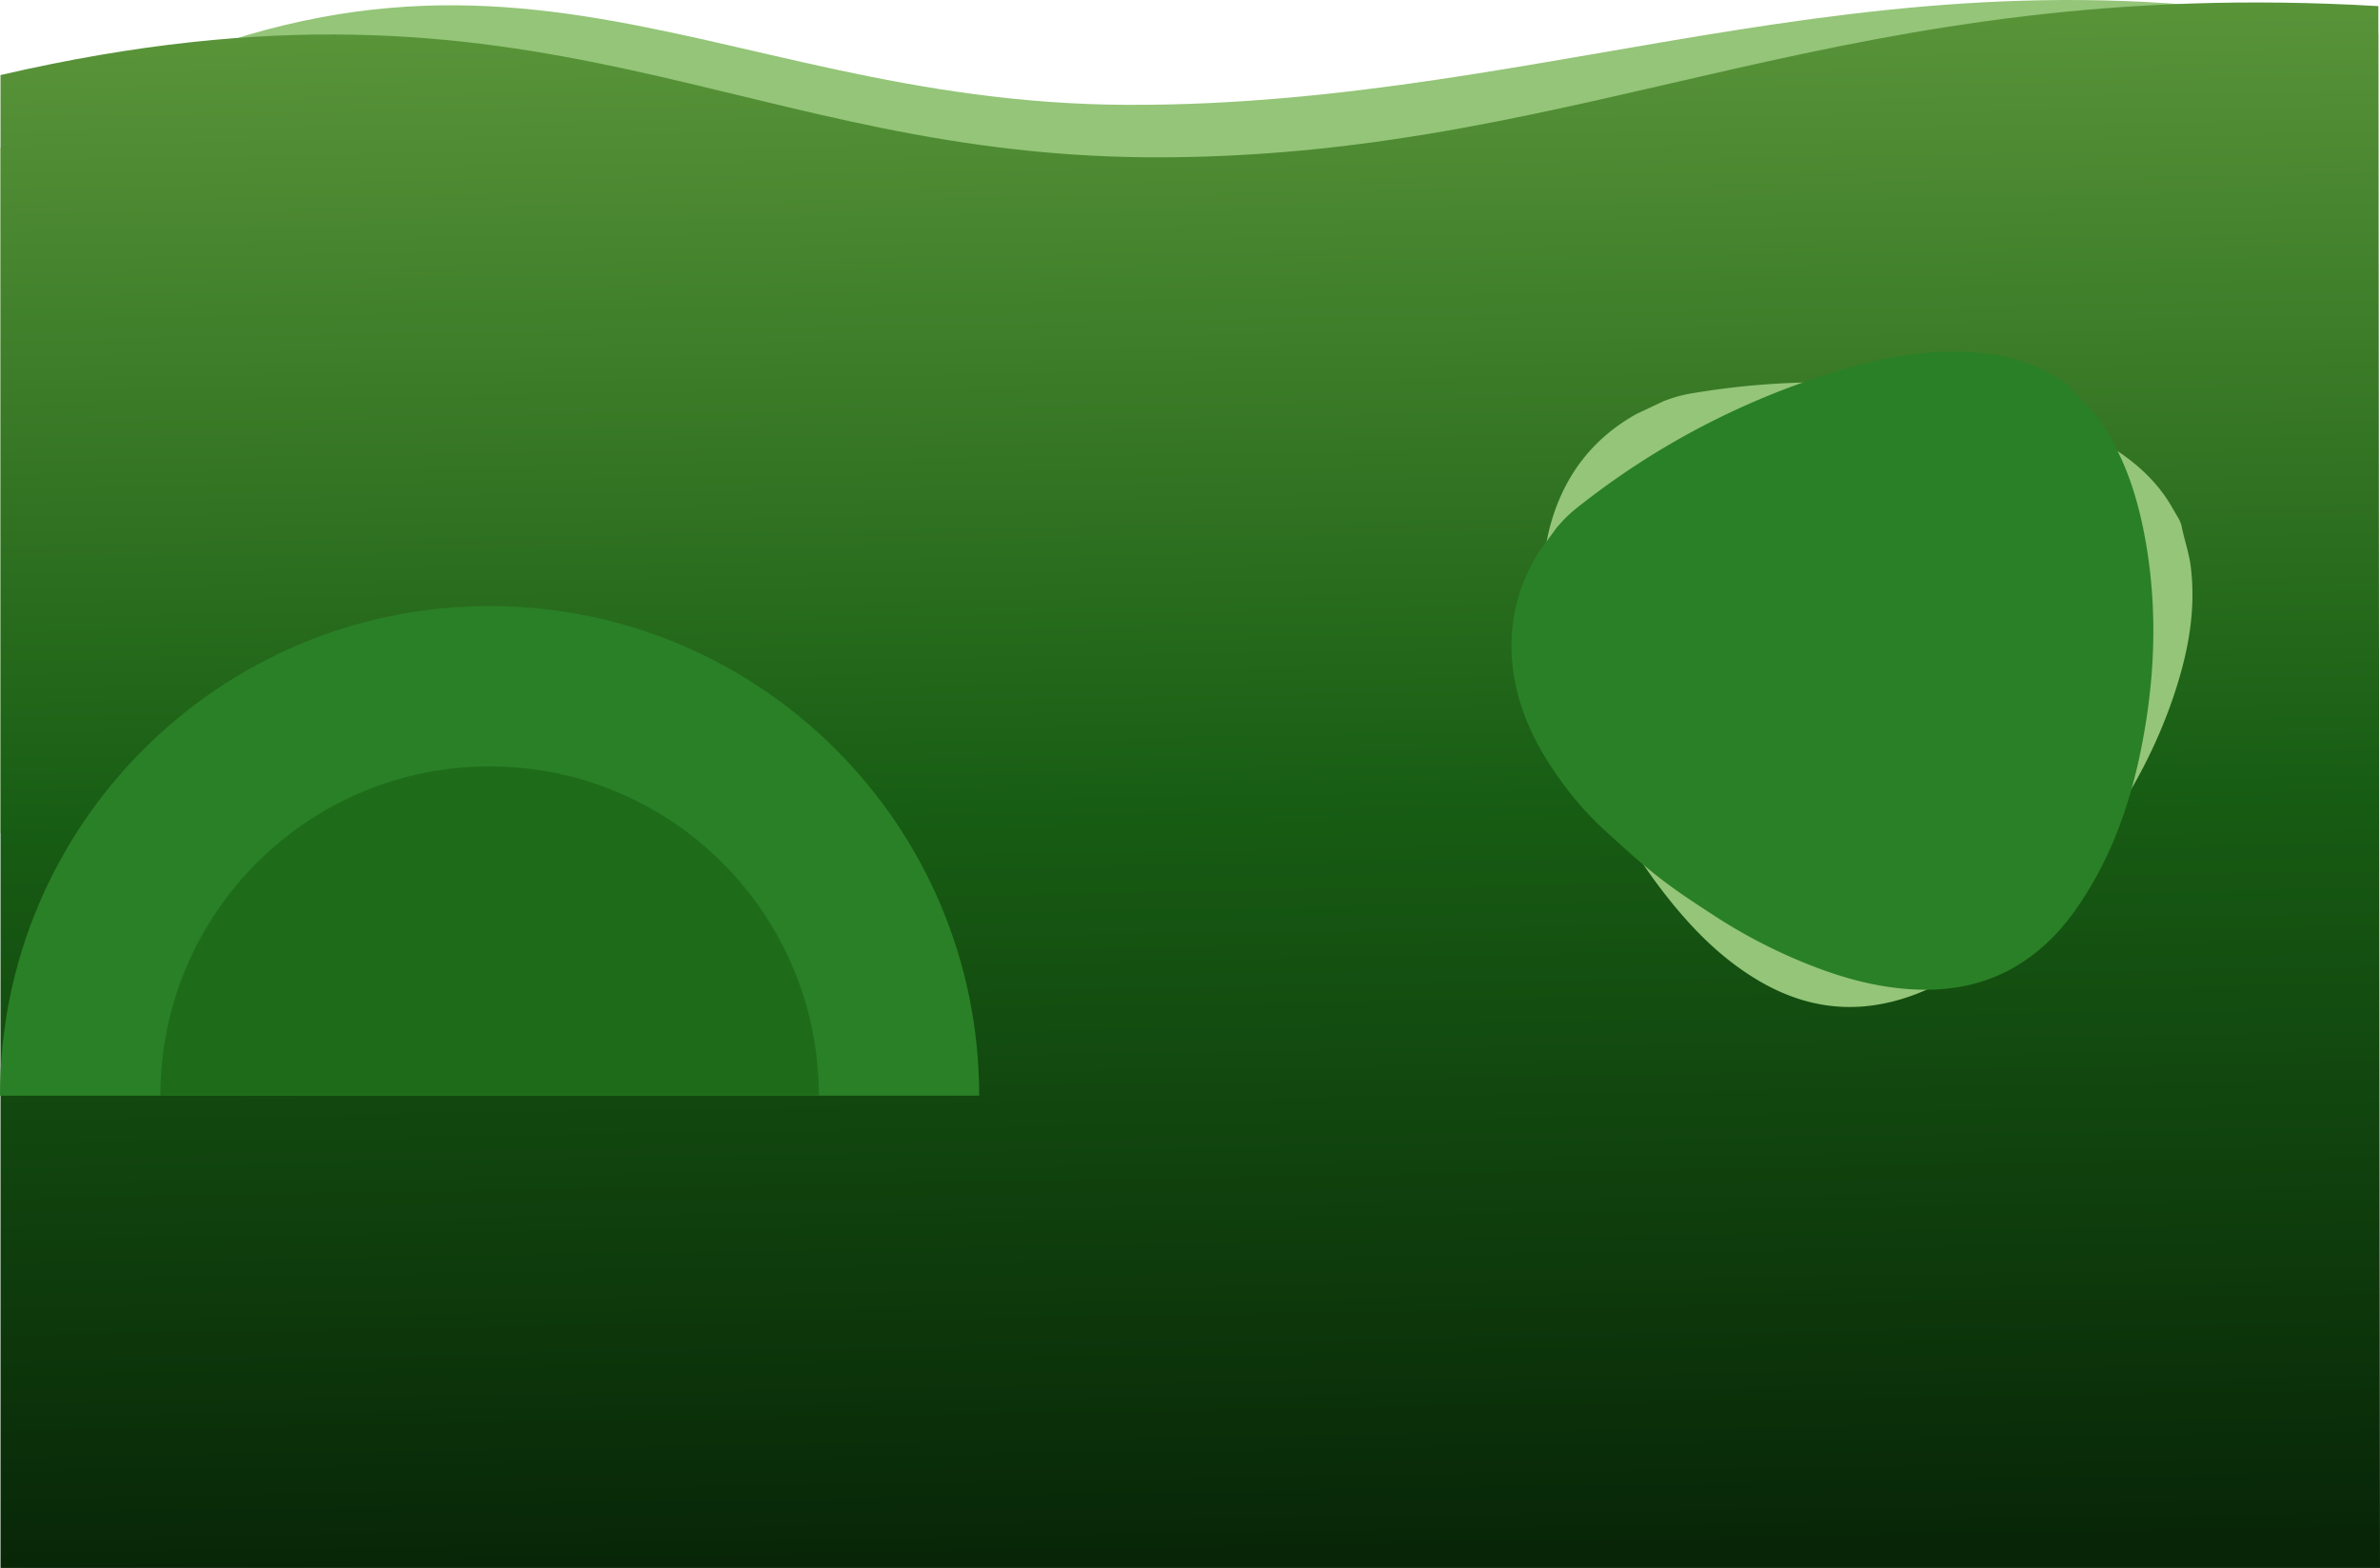 <svg xmlns="http://www.w3.org/2000/svg" xmlns:xlink="http://www.w3.org/1999/xlink" viewBox="0 0 1441.3 949.5">
  <defs>
    <style>
      .cls-1 {
        isolation: isolate;
      }

      .cls-2 {
        fill: #94c578;
      }

      .cls-3 {
        fill: url(#Безымянный_градиент_3);
      }

      .cls-4 {
        mix-blend-mode: soft-light;
      }

      .cls-5 {
        fill: #2a8026;
      }

      .cls-6 {
        fill: #1e6c1a;
      }
    </style>
    <linearGradient id="Безымянный_градиент_3" data-name="Безымянный градиент 3" x1="1000.31" y1="66.13" x2="982.38" y2="1093.45" gradientTransform="matrix(1, 0, 0, -1, -270.96, 1078.4)" gradientUnits="userSpaceOnUse">
      <stop offset="0.07" stop-color="#082607"/>
      <stop offset="0.52" stop-color="#185e14"/>
      <stop offset="1" stop-color="#5d973b"/>
    </linearGradient>
  </defs>
  <title>footer</title>
  <g class="cls-1">
    <g id="Слой_6" data-name="Слой 6">
      <path class="cls-2" d="M0,89.49c293-177,420.5-27,682.5-26s469-107.5,757.5-43v518c-210,43-437,44.74-622.5,25C558.86,536,347,453.49,0,504.49Z" transform="translate(0.3 0)"/>
      <path class="cls-3" d="M0,45.45c332.66-77,447,51.74,706.5,49.82S1118.5-15.21,1440,3.71l1,945.79H0Z" transform="translate(0.3 0)"/>
      <g class="cls-4">
        <path class="cls-2" d="M1007.24,242.9c9.77-3.76,15.52-4.52,23.46-5.75A473.77,473.77,0,0,1,1207,242.92c24.77,5.48,48.6,13.75,70.28,27.14,15.13,9.38,28.25,20.84,37.35,36.37,1.64,2.84,3.24,5.59,4.88,8.42.34.83.72,1.72,1.07,2.55.28,1.29.53,2.5.81,3.79,1.67,7.31,4.08,14.48,5,21.92,3.42,27.53-2,53.94-10.82,79.77-11.41,33.25-28.31,63.54-49.53,91.51-25.31,33.31-54.6,62.4-92.48,81.55-14.14,7.2-29,12.06-44.86,13.47-24.54,2.16-46.82-4.73-67.4-17.62-19-11.88-34.71-27.36-48.76-44.59a323.8,323.8,0,0,1-34.71-52c-6.42-12.08-12.91-24.13-18.28-36.66-5.79-13.5-10.52-27.44-15.23-41.3a198.31,198.31,0,0,1-9-41.56c-2.66-23-1.59-45.73,6.48-67.72q13.83-37.67,48.92-57.27" transform="translate(0.3 0)"/>
      </g>
      <path class="cls-5" d="M942.3,319.68c6.74-8,11.42-11.46,17.77-16.36a473.81,473.81,0,0,1,157.17-80c24.35-7.15,49.21-11.4,74.66-10.12,17.78.9,34.8,4.62,50.26,13.83l8.34,5,2.16,1.71c.87,1,1.67,1.94,2.54,2.93,5,5.59,10.56,10.72,15,16.78,16.28,22.46,24.28,48.21,29,75.09,6,34.64,5.85,69.32.76,104.06-6.11,41.38-17.73,81-41.68,116-8.91,13.12-19.58,24.55-32.8,33.44-20.44,13.73-43.28,18.44-67.53,17.08-22.39-1.23-43.6-7.23-64.22-15.54a323.86,323.86,0,0,1-55.5-28.82c-11.45-7.49-23-14.91-33.7-23.29-11.58-9-22.45-19-33.26-28.84a197.74,197.74,0,0,1-27.92-32.06c-13.43-18.87-23.46-39.29-27-62.44-4-26.45,1.09-51,15.22-73.77" transform="translate(0.3 0)"/>
      <path class="cls-5" d="M296.2,367C132.45,367-.3,499.75-.3,663.5h593C592.7,499.75,460,367,296.2,367Z" transform="translate(0.3 0)"/>
      <path class="cls-6" d="M296.2,464.1c-110.13,0-199.4,89.27-199.4,199.4H495.6C495.6,553.37,406.33,464.1,296.2,464.1Z" transform="translate(0.3 0)"/>
    </g>
  </g>
</svg>
